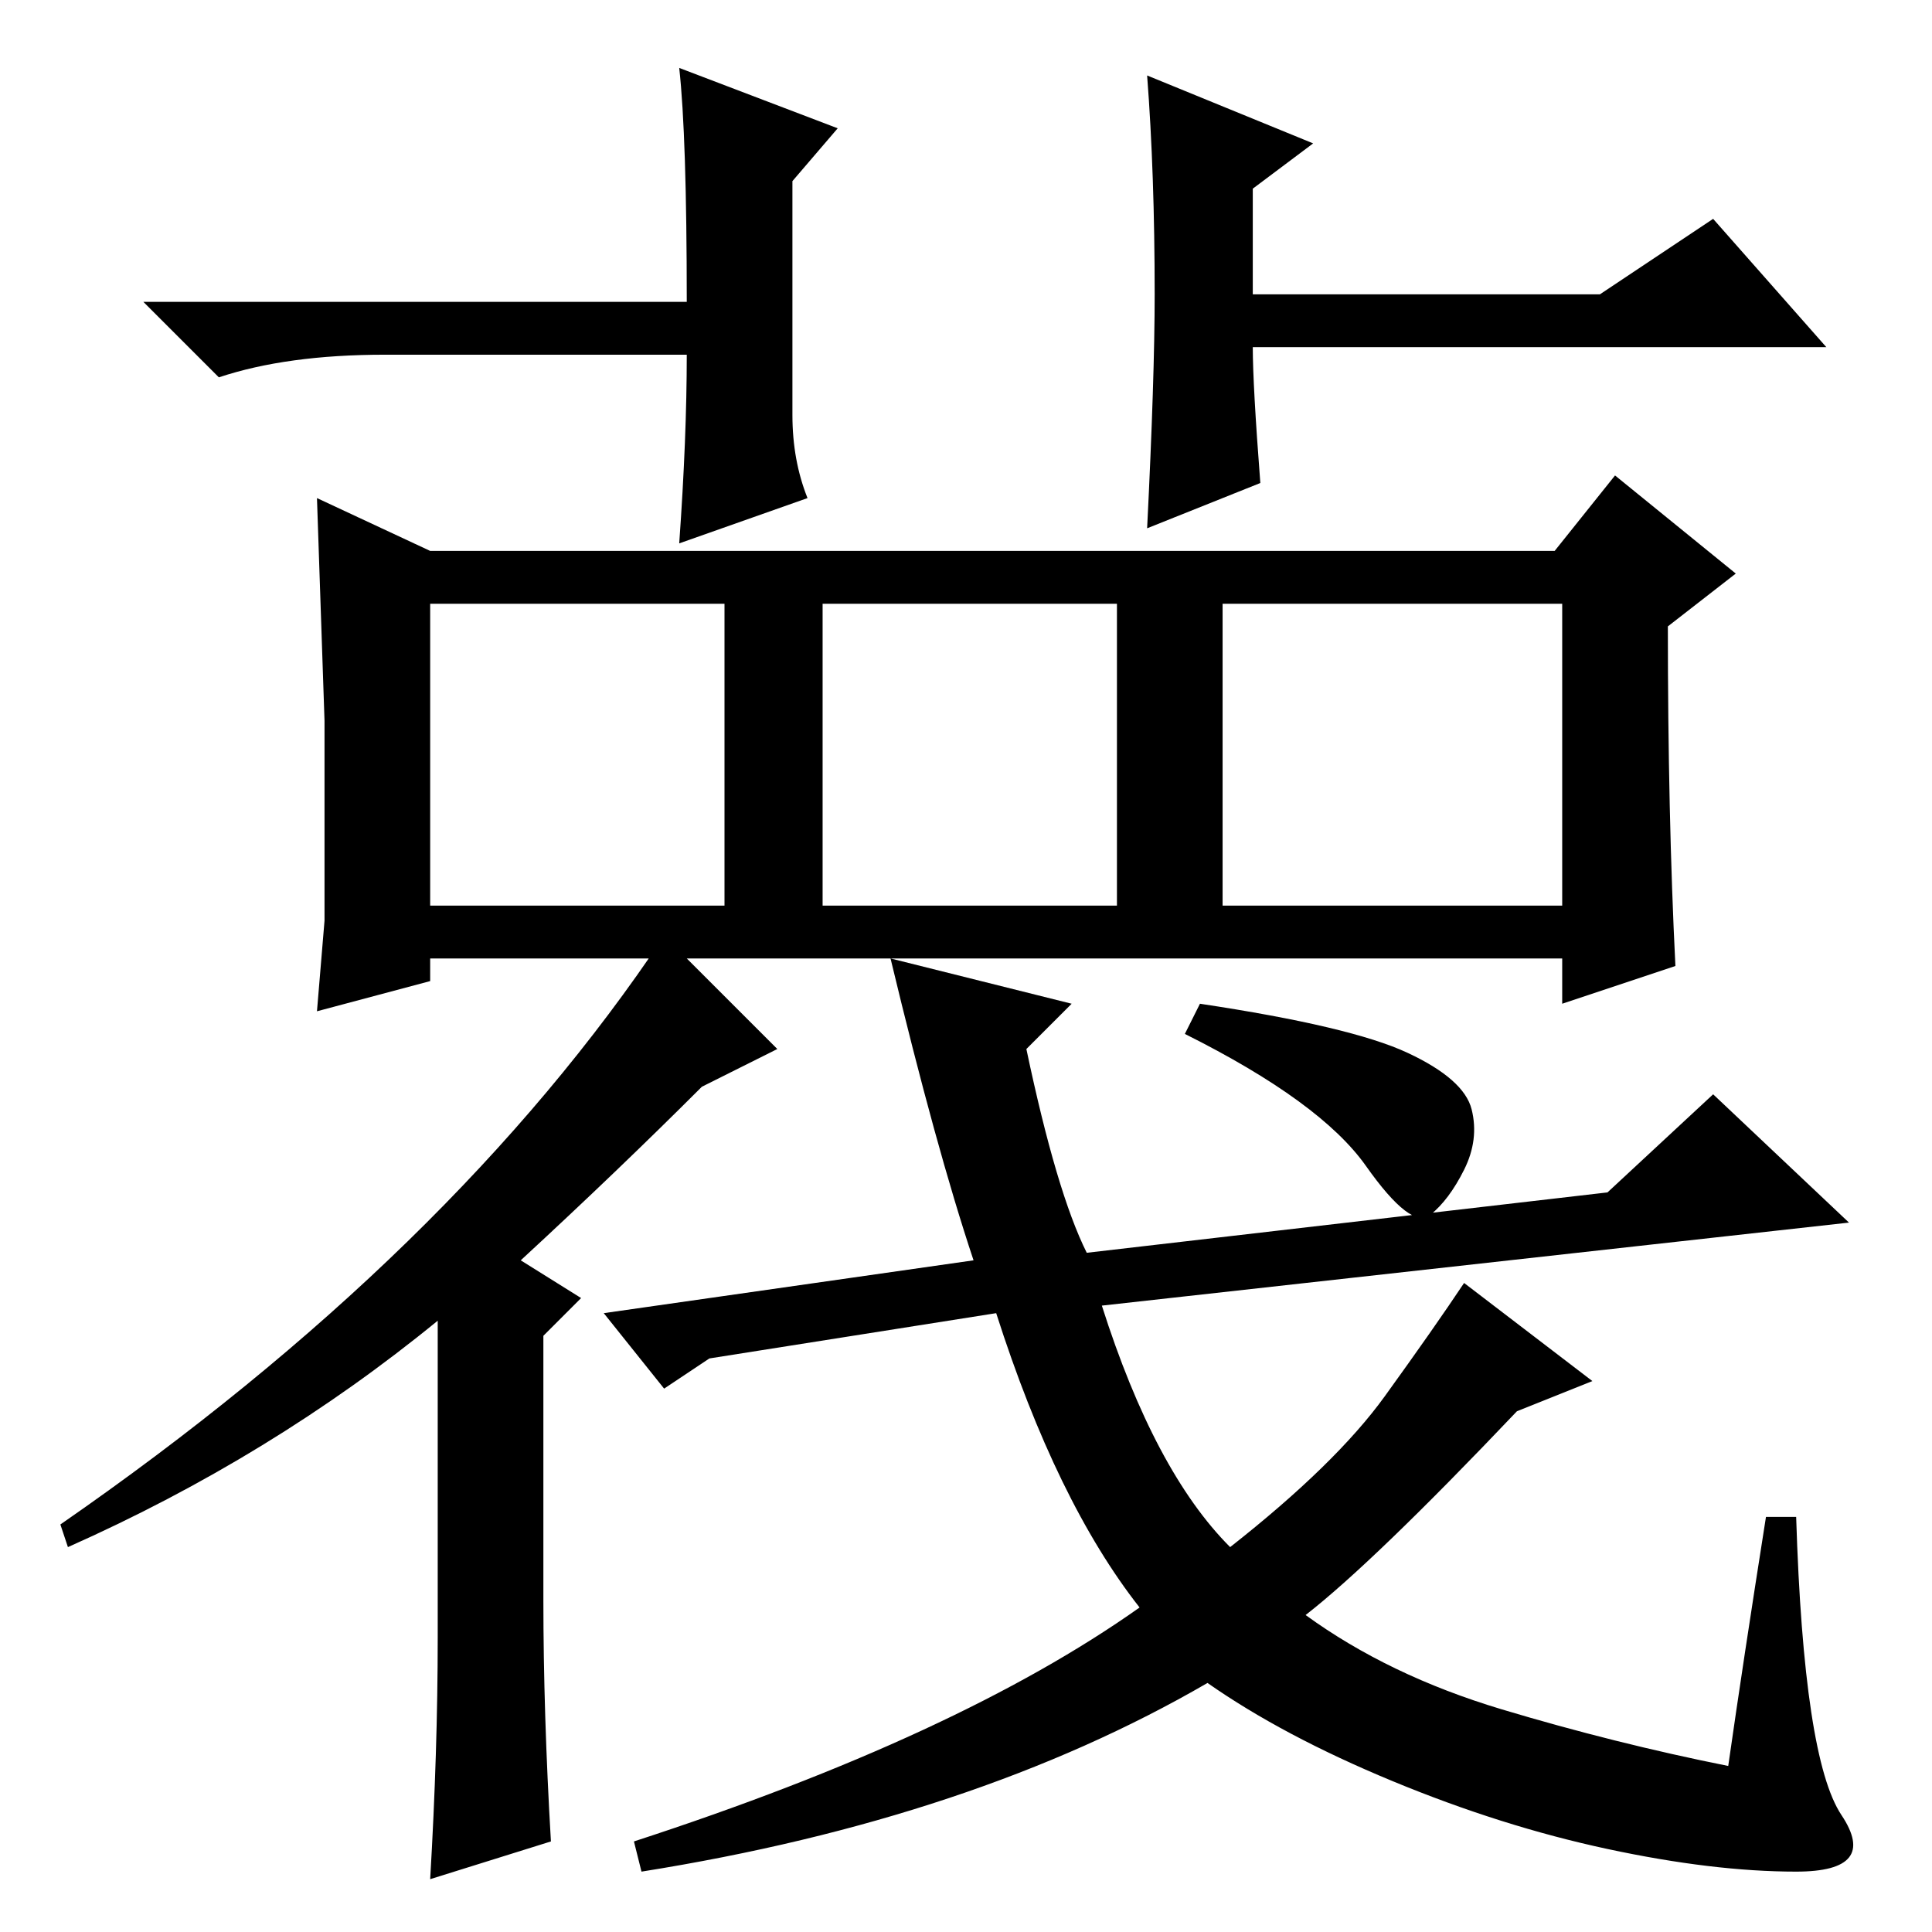 <?xml version="1.0" standalone="no"?>
<!DOCTYPE svg PUBLIC "-//W3C//DTD SVG 1.1//EN" "http://www.w3.org/Graphics/SVG/1.1/DTD/svg11.dtd" >
<svg xmlns="http://www.w3.org/2000/svg" xmlns:xlink="http://www.w3.org/1999/xlink" version="1.1" viewBox="0 -36 256 256">
  <g transform="matrix(1 0 0 -1 0 220)">
   <path fill="currentColor"
d="M105 201q0 -6 2 -11l-17 -6q1 14 1 25h-40q-13 0 -22 -3l-10 10h72q0 22 -1 31l21 -8l-6 -7v-31zM109 136h39v40h-39v-40zM162 136h45v40h-45v-40zM43 134v26.5t-1 29.5l15 -7h149l8 10l16 -13l-9 -7q0 -25 1 -45l-15 -5v6h-150v-3l-15 -4zM153 217q0 16 -1 29l22 -9
l-8 -6v-14h46l15 10l15 -17h-76q0 -5 1 -18l-15 -6q1 20 1 31zM57 136h39v40h-39v-40zM199 29.5q15 -4.5 30 -7.5q2 14 5 33h4q1 -32 6 -39.5t-6 -7.5t-25 3t-28.5 9t-24.5 13q-31 -18 -75 -25l-1 4q43 14 67 31q-11 14 -19 39l-38 -6l-6 -4l-8 10l49 7q-5 15 -11 40l24 -6
l-6 -6q4 -19 8 -27l69 8l14 13l18 -17l-99 -11q7 -22 17 -32q14 11 20.5 20t10.5 15l17 -13l-10 -4q-19 -20 -28 -27q11 -8 26 -12.5zM186.5 116.5q7.5 -3.5 8.5 -7.5t-1 -8t-4.5 -6t-8.5 6.5t-24 17.5l2 4q20 -3 27.5 -6.5zM103 117l-10 -5q-11 -11 -24 -23l8 -5l-5 -5v-35
q0 -15 1 -32l-16 -5q1 17 1 32v42q-22 -18 -49 -30l-1 3q52 36 80 78z" />
  </g>

</svg>
